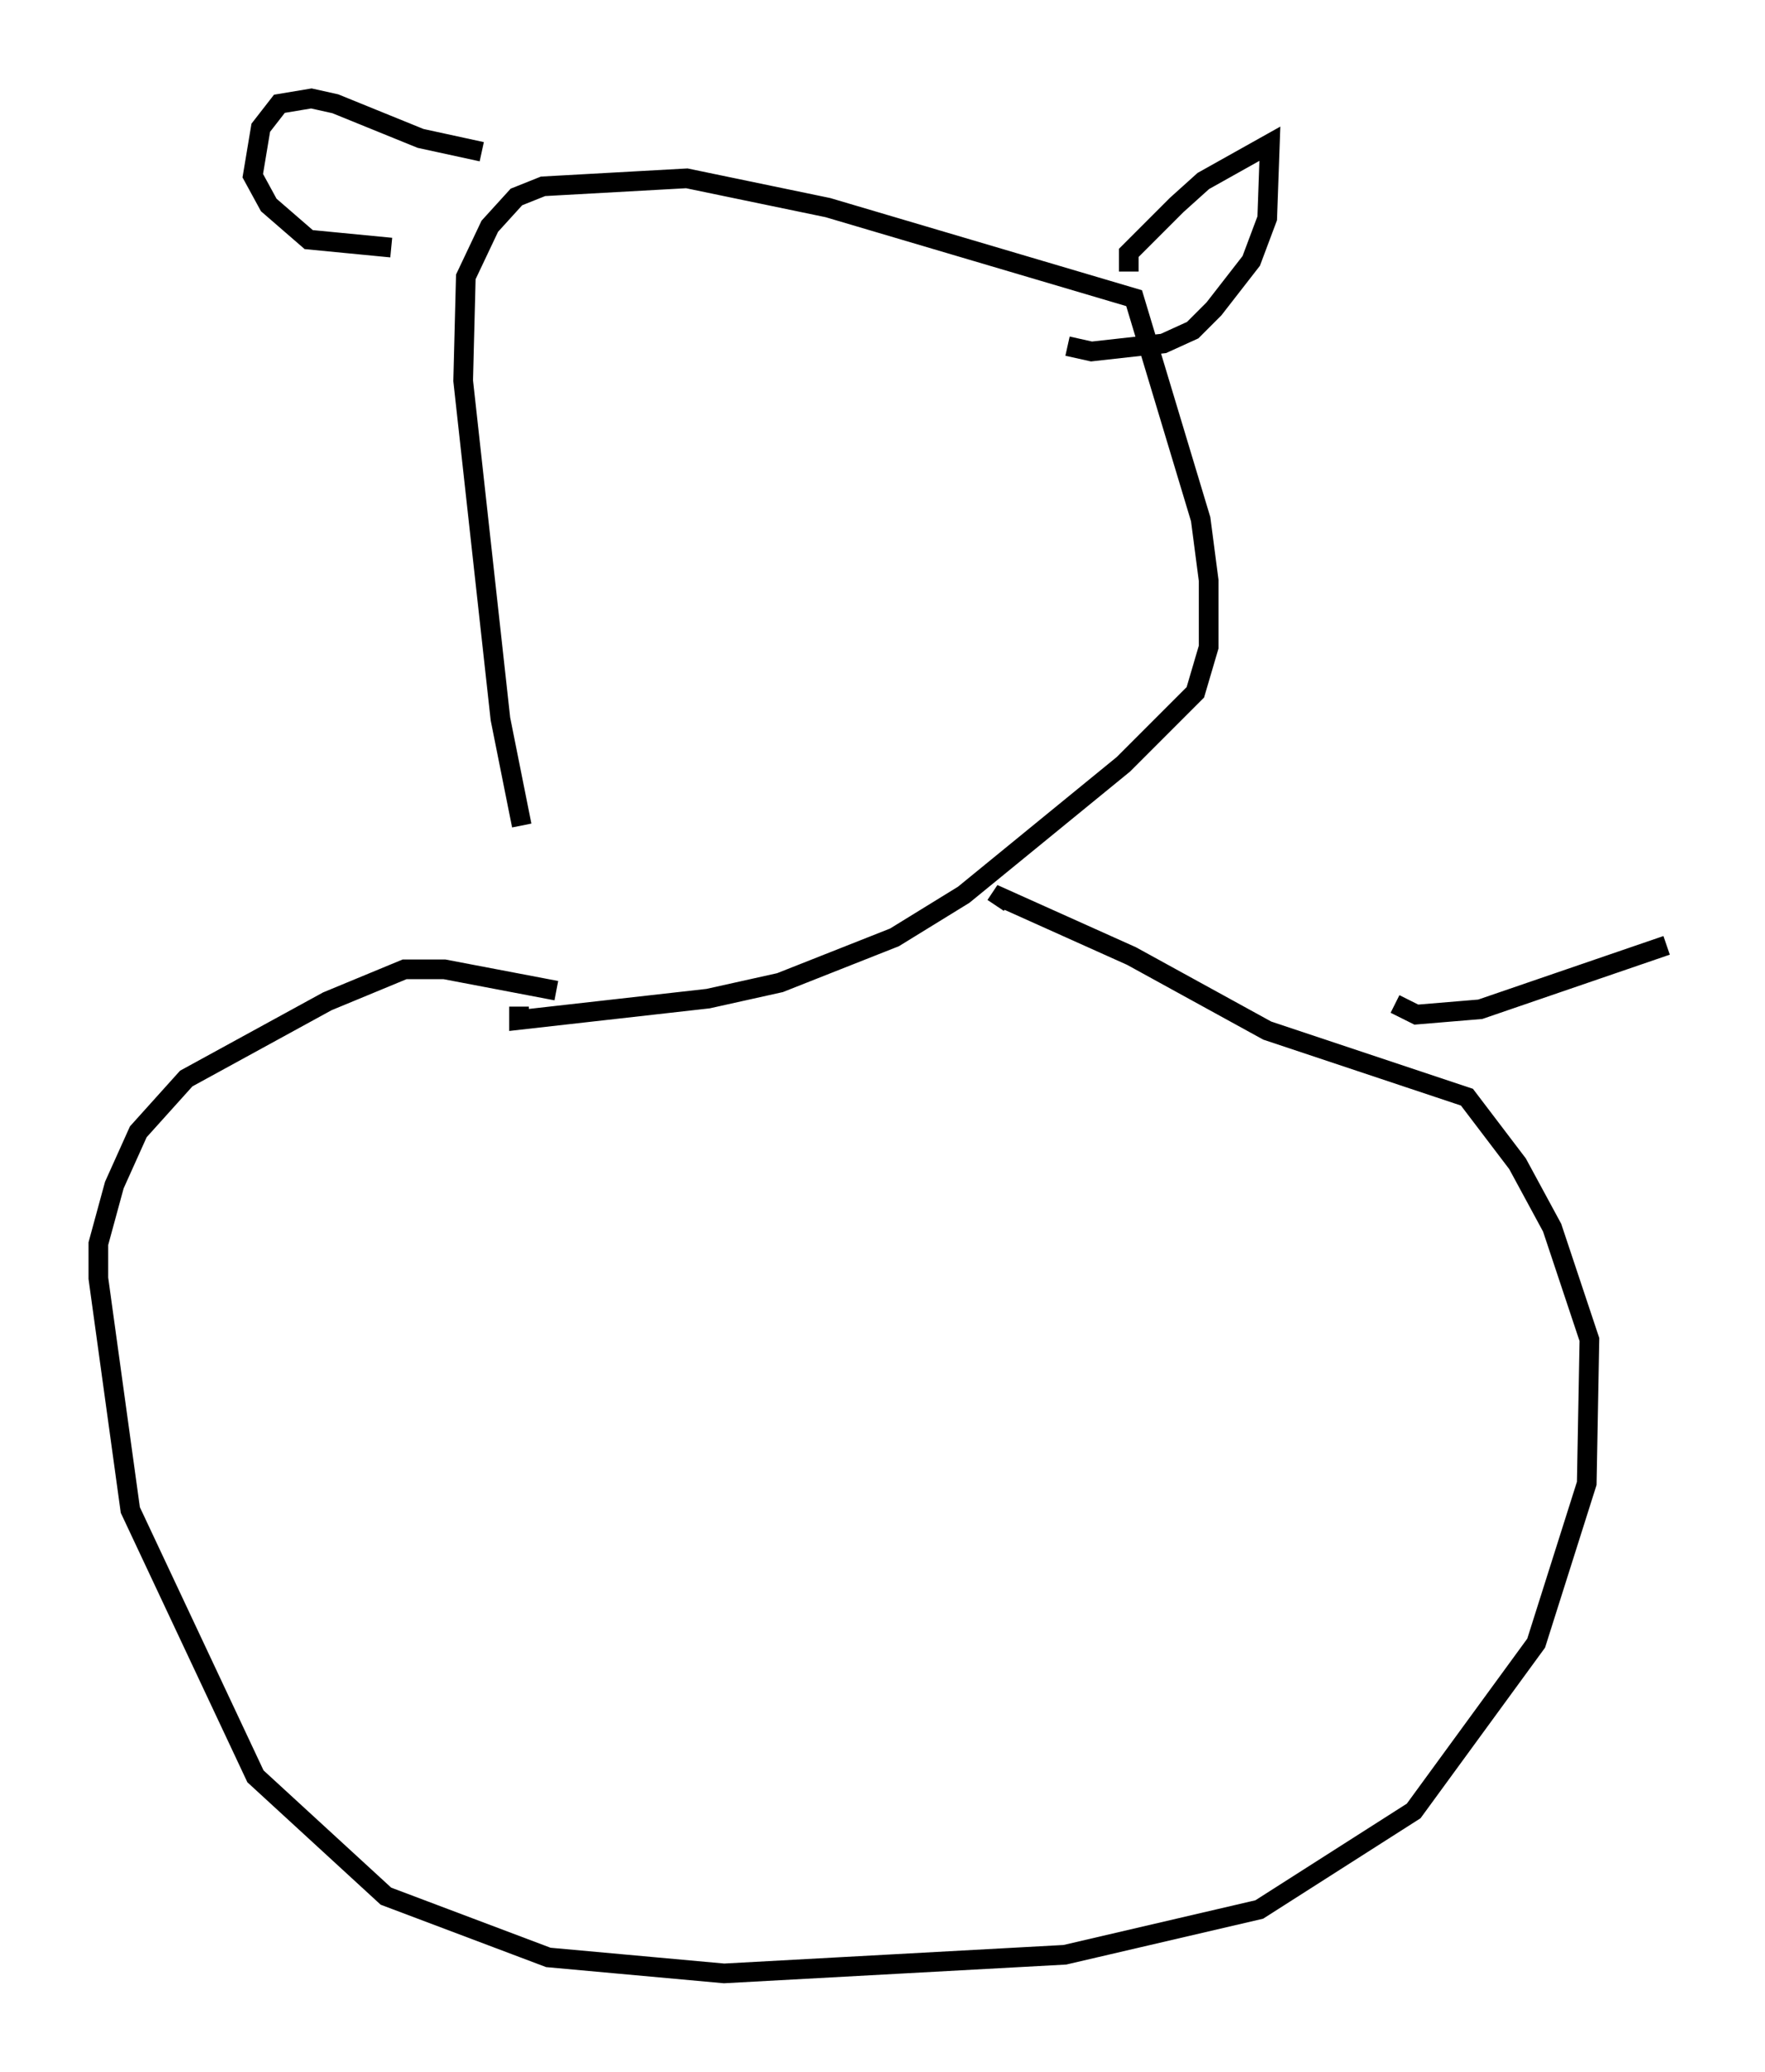 <?xml version="1.0" encoding="utf-8" ?>
<svg baseProfile="full" height="105.263" version="1.1" width="89.701" xmlns="http://www.w3.org/2000/svg" xmlns:ev="http://www.w3.org/2001/xml-events" xmlns:xlink="http://www.w3.org/1999/xlink"><defs /><rect fill="white" height="105.263" width="89.701" x="0" y="0" /><path d="M29.222, 48.437 m-2.706, -6.495 l-1.083, -5.413 -1.894, -17.185 l0.135, -5.277 1.218, -2.571 l1.353, -1.488 1.353, -0.541 l7.307, -0.406 7.172, 1.488 l15.561, 4.601 3.383, 11.231 l0.406, 3.112 0.0, 3.383 l-0.677, 2.3 -3.654, 3.654 l-8.119, 6.631 -3.518, 2.165 l-5.819, 2.3 -3.654, 0.812 l-9.607, 1.083 0.0, -0.677 m30.987, -37.347 l0.0, -0.947 2.436, -2.436 l1.353, -1.218 3.383, -1.894 l-0.135, 3.789 -0.812, 2.165 l-1.894, 2.436 -1.083, 1.083 l-1.488, 0.677 -3.654, 0.406 l-1.218, -0.271 m-29.77, -9.878 l-3.112, -0.677 -4.33, -1.759 l-1.218, -0.271 -1.624, 0.271 l-0.947, 1.218 -0.406, 2.436 l0.812, 1.488 2.03, 1.759 l4.195, 0.406 m8.39, 37.753 l-5.683, -1.083 -2.03, 0.0 l-3.924, 1.624 -7.172, 3.924 l-2.436, 2.706 -1.218, 2.706 l-0.812, 2.977 0.0, 1.759 l1.624, 11.773 6.36, 13.532 l6.631, 6.089 8.254, 3.112 l8.931, 0.812 17.321, -0.947 l9.878, -2.3 7.848, -5.007 l6.225, -8.525 2.571, -8.119 l0.135, -7.307 -1.894, -5.683 l-1.759, -3.248 -2.571, -3.383 l-10.149, -3.383 -6.901, -3.789 l-6.631, -2.977 -0.271, 0.406 m20.297, 5.007 l1.083, 0.541 3.248, -0.271 l9.472, -3.248 " fill="none" stroke="black" stroke-width="1" /></svg>